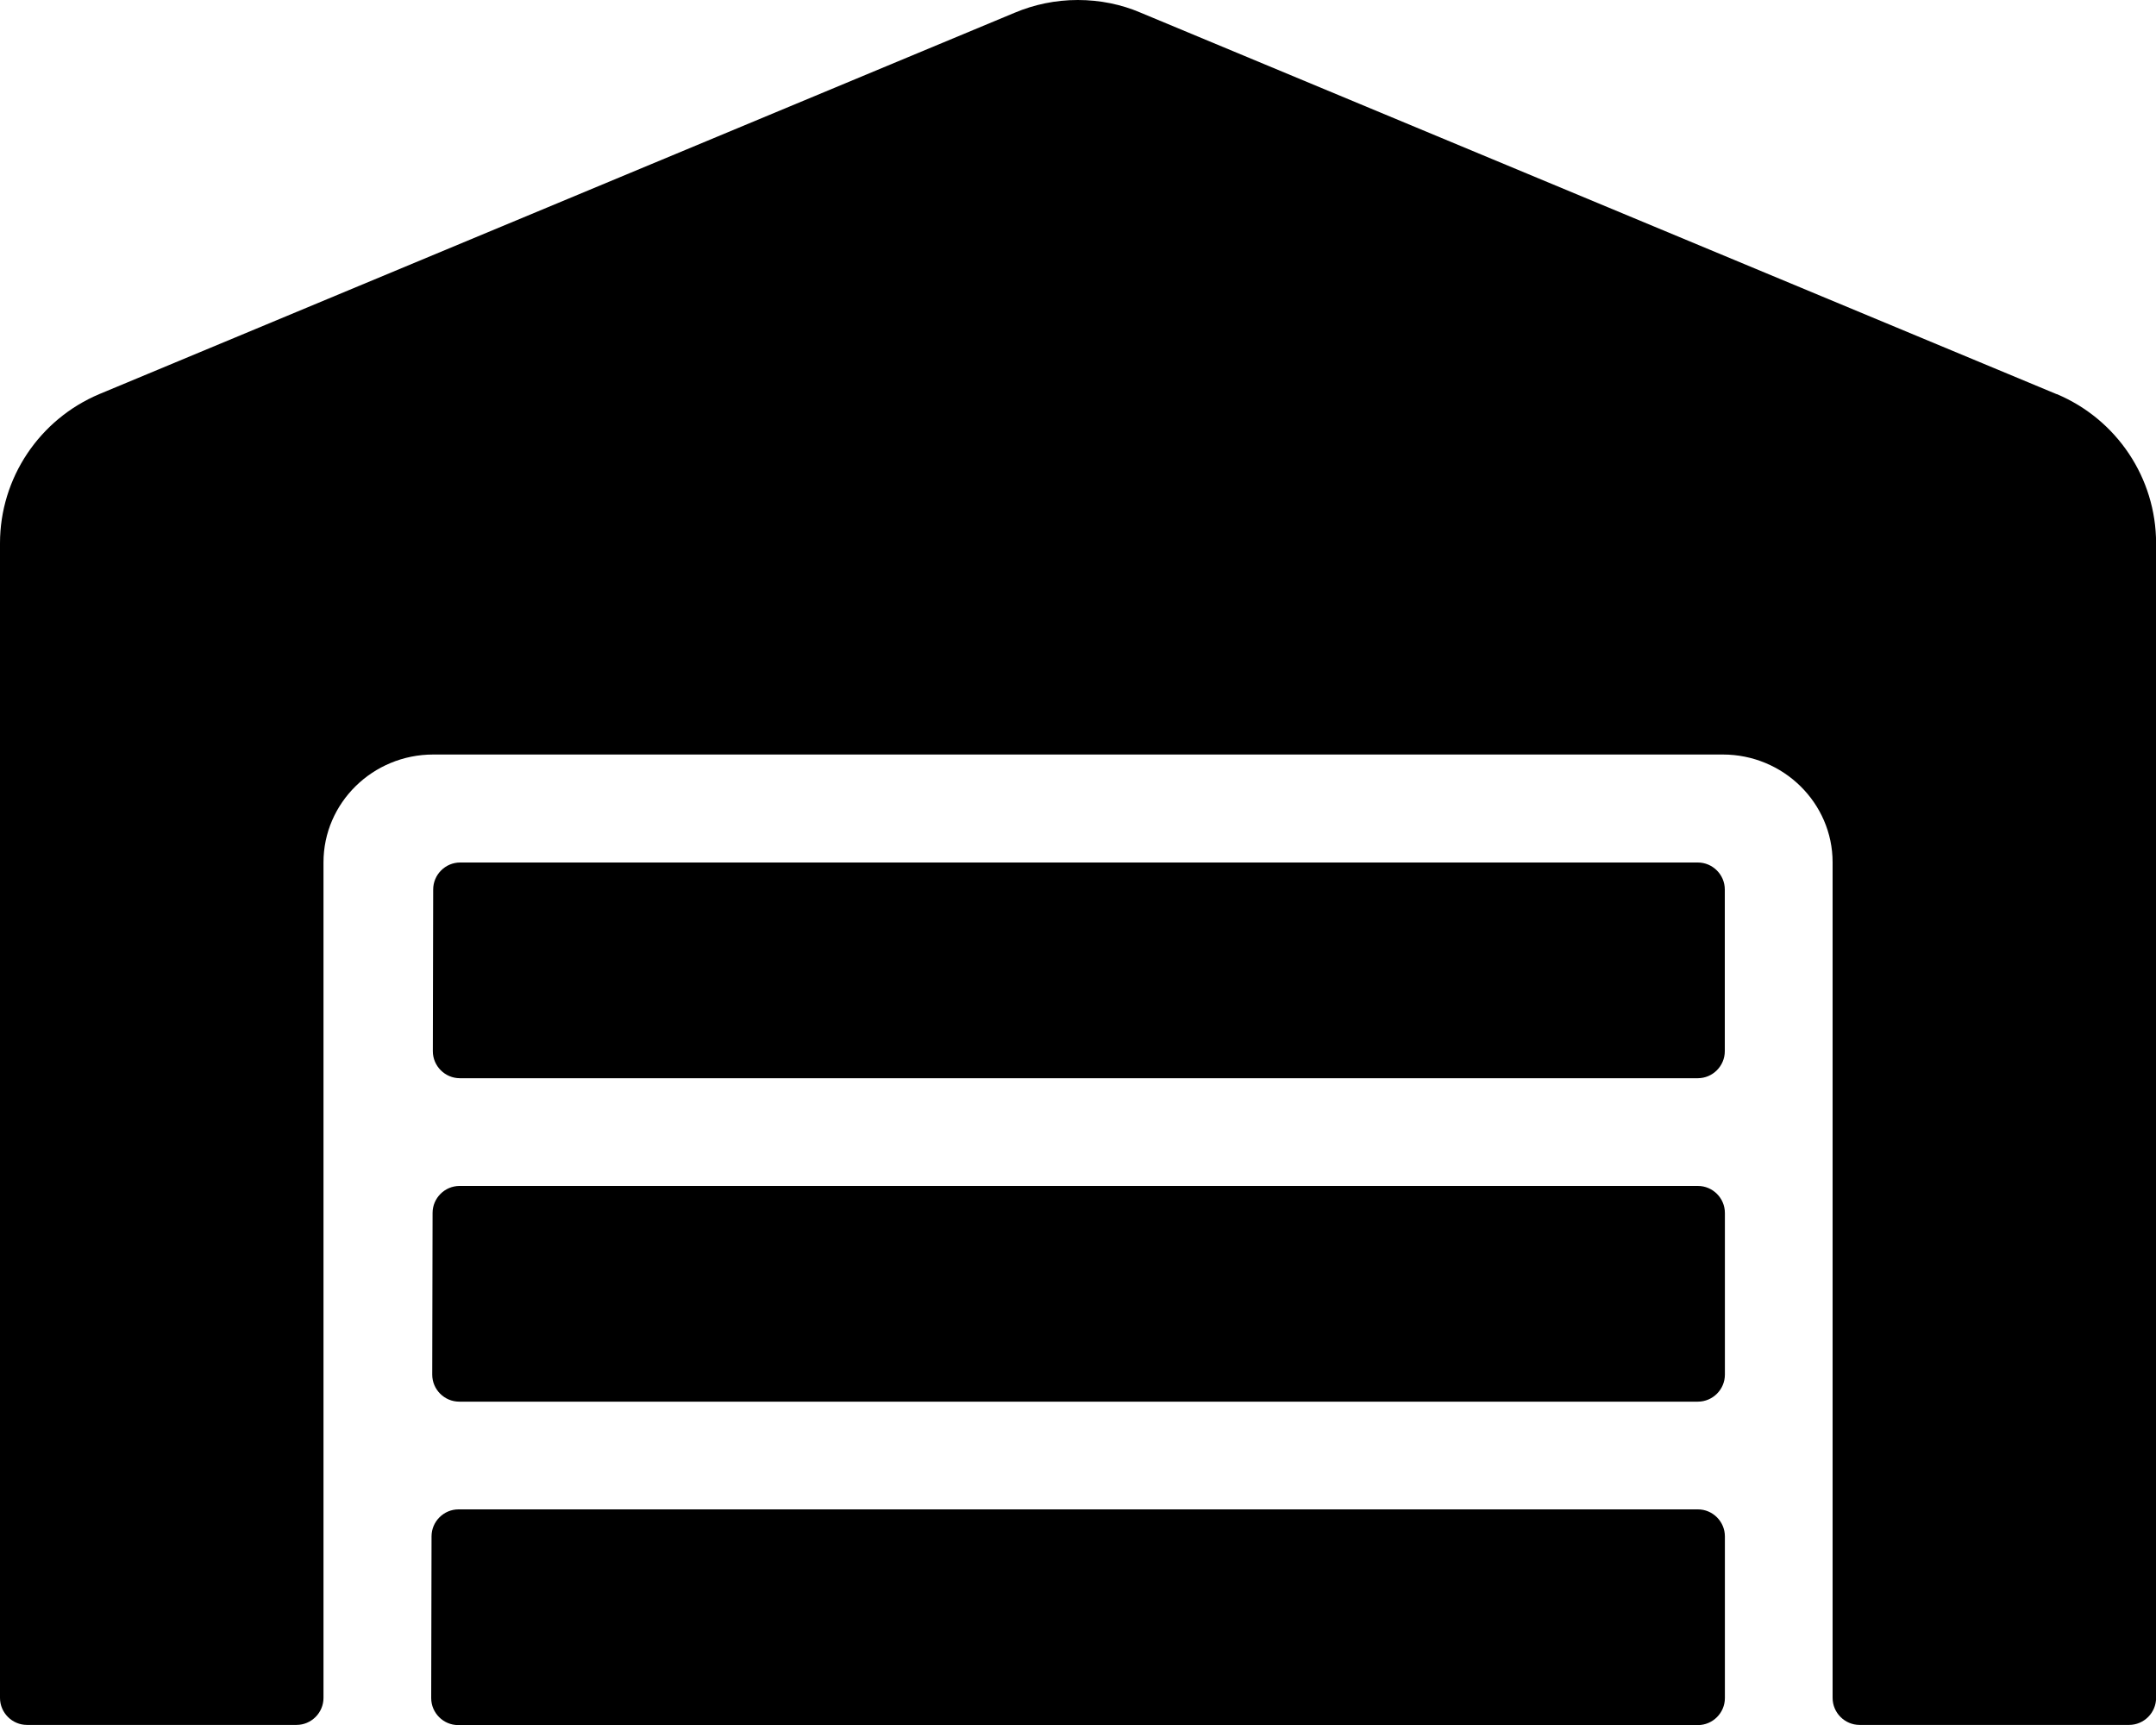 <!-- Generated by IcoMoon.io -->
<svg version="1.1" xmlns="http://www.w3.org/2000/svg" width="25" height="20" viewBox="0 0 25 20">
<title>warehouse</title>
<path d="M19.688 13.75h-14.359c-0.172 0-0.313 0.141-0.313 0.313l-0.004 1.875c0 0.172 0.141 0.313 0.313 0.313h14.363c0.172 0 0.313-0.141 0.313-0.313v-1.875c0-0.172-0.141-0.313-0.313-0.313zM19.688 17.5h-14.371c-0.172 0-0.313 0.141-0.313 0.313l-0.004 1.875c0 0.172 0.141 0.313 0.313 0.313h14.375c0.172 0 0.313-0.141 0.313-0.313v-1.875c0-0.172-0.141-0.313-0.313-0.313zM19.688 10h-14.352c-0.172 0-0.313 0.141-0.313 0.313l-0.004 1.875c0 0.172 0.141 0.313 0.313 0.313h14.355c0.172 0 0.313-0.141 0.313-0.313v-1.875c0-0.172-0.141-0.313-0.313-0.313zM23.848 4.57l-10.629-4.426c-0.213-0.091-0.461-0.144-0.721-0.144s-0.508 0.053-0.733 0.148l0.012-0.005-10.625 4.426c-0.695 0.293-1.152 0.973-1.152 1.73v13.387c0 0.172 0.141 0.313 0.313 0.313h3.125c0.172 0 0.313-0.141 0.313-0.313v-9.688c0-0.688 0.57-1.25 1.273-1.25h14.953c0.703 0 1.273 0.563 1.273 1.25v9.688c0 0.172 0.141 0.313 0.313 0.313h3.125c0.172 0 0.313-0.141 0.313-0.313v-13.387c0-0.758-0.457-1.437-1.152-1.73z"></path>
</svg>
